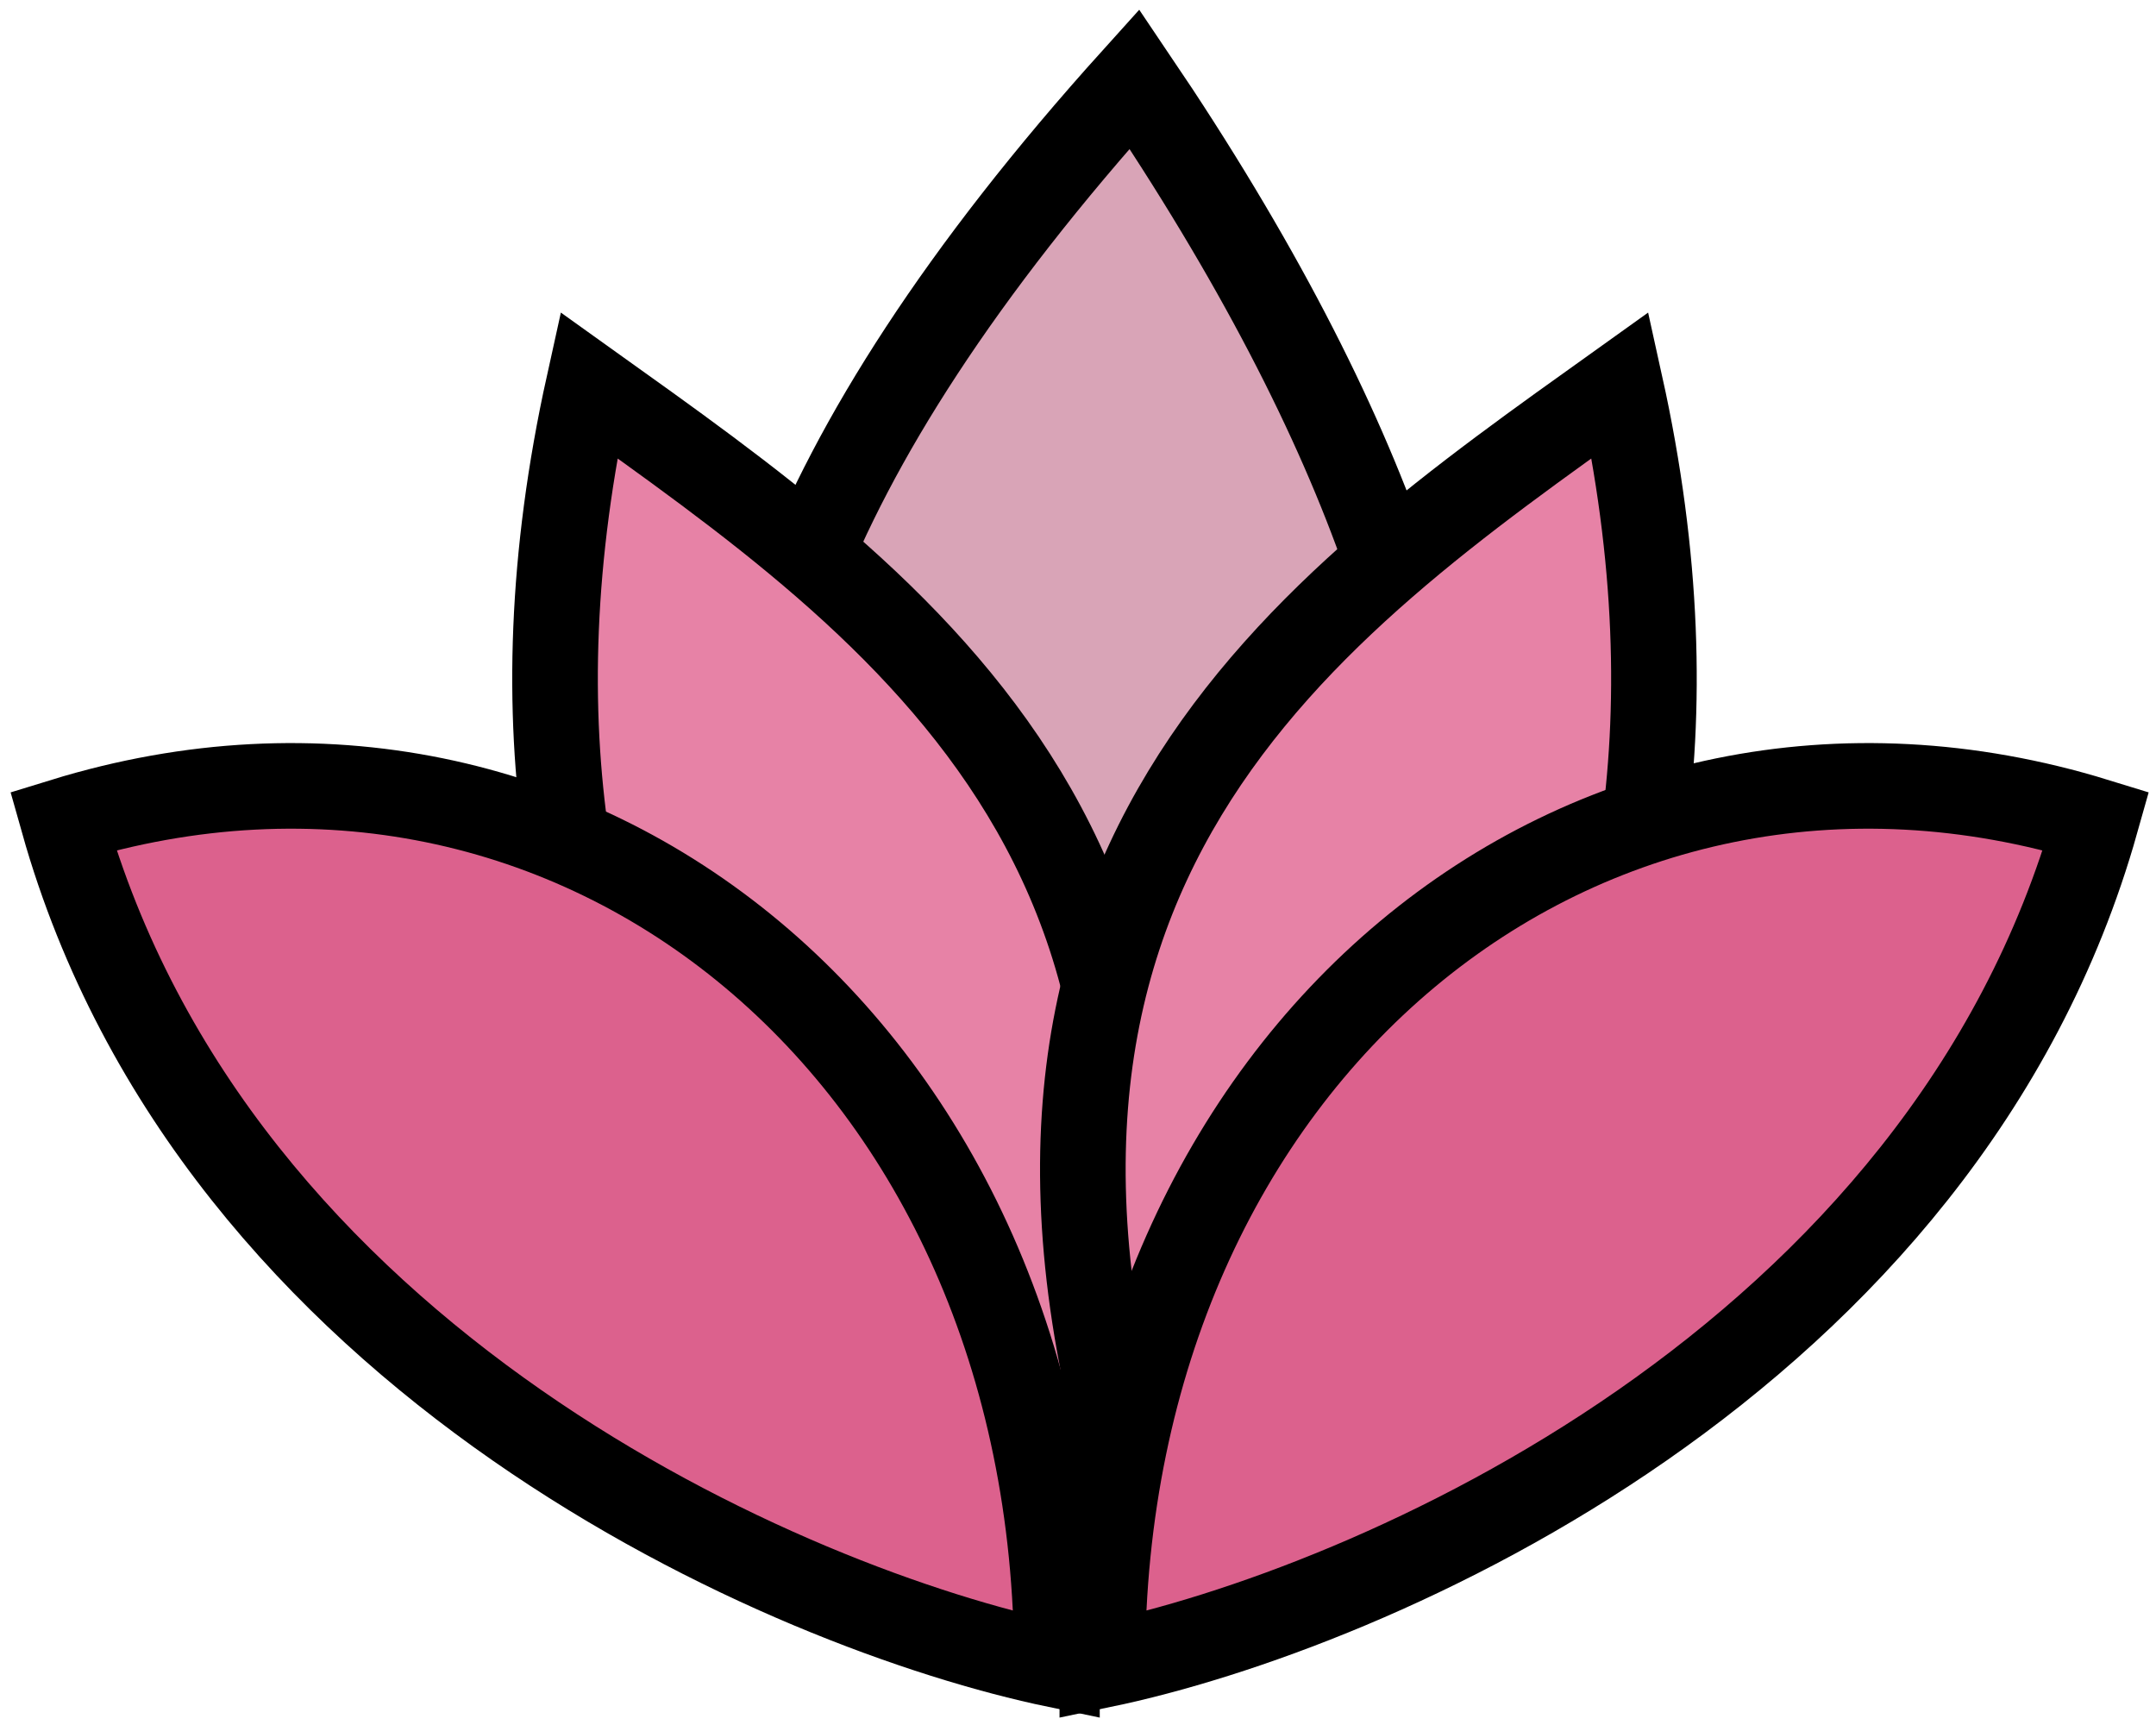 <svg width="190" height="152" viewBox="0 0 190 152" fill="none" xmlns="http://www.w3.org/2000/svg">
<path d="M99.971 114.522C74.287 107.141 38.33 75.295 99.971 6.962C142.777 70.233 129.078 105.032 99.971 114.522Z" fill="#D9A4B7" stroke="black" stroke-width="7.544"/>
<path d="M93.455 135.269C73.993 126.825 38.431 94.735 51.877 33.933C79.301 53.546 112.915 76.429 93.455 135.269Z" fill="#E782A6" stroke="black" stroke-width="7.544"/>
<path d="M101.215 135.269C120.677 126.825 156.239 94.735 142.792 33.933C115.369 53.546 81.754 76.429 101.215 135.269Z" fill="#E782A6" stroke="black" stroke-width="7.544"/>
<path d="M93.145 146.711C69.555 141.807 19.013 120.069 5.566 72.343C50.682 58.45 93.145 92.773 93.145 146.711Z" fill="#DC618D" stroke="black" stroke-width="7.544"/>
<path d="M97.144 146.711C120.734 141.807 171.276 120.069 184.723 72.343C139.607 58.45 97.144 92.773 97.144 146.711Z" fill="#DC618D" stroke="black" stroke-width="7.544"/>
</svg>
